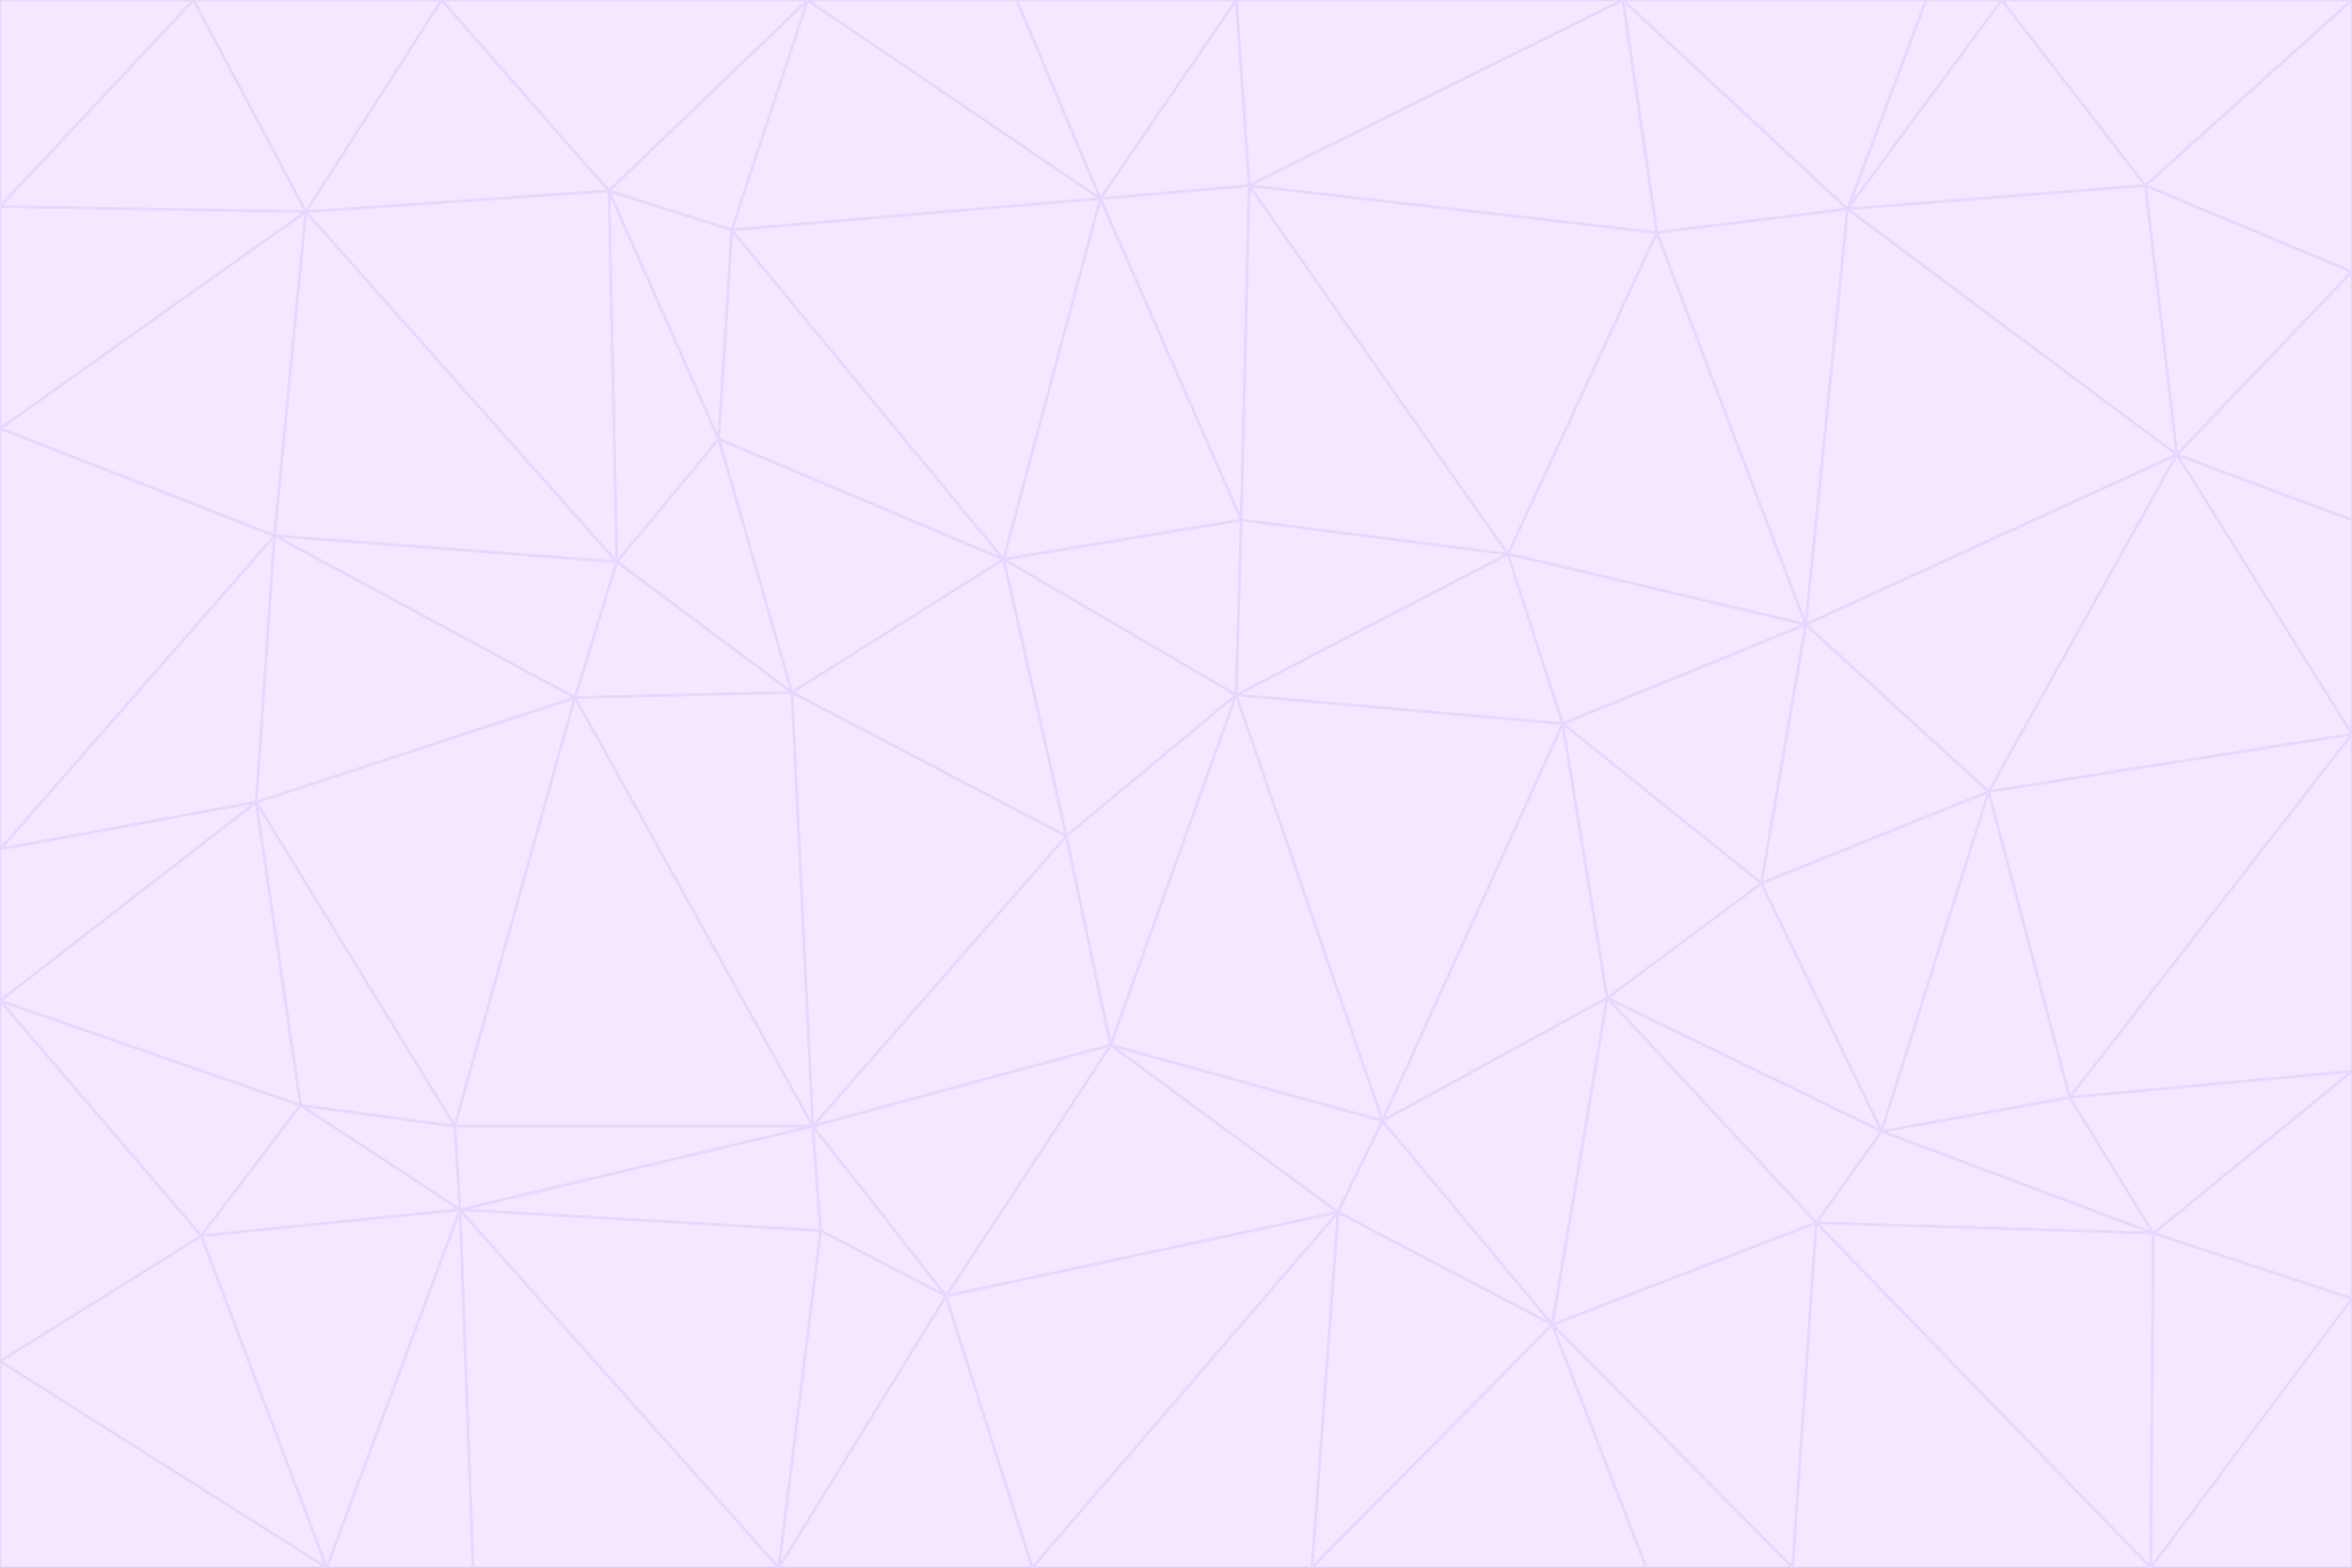 <svg id="visual" viewBox="0 0 900 600" width="900" height="600" xmlns="http://www.w3.org/2000/svg" xmlns:xlink="http://www.w3.org/1999/xlink" version="1.1"><rect x="0" y="0" width="900" height="600" fill="#333333" stroke="none"/><g stroke-width="1" stroke-linejoin="bevel"><path d="M473 266L475 199L384 214Z" fill="#f3e8ff" stroke="#e9d5ff"></path><path d="M384 214L408 320L473 266Z" fill="#f3e8ff" stroke="#e9d5ff"></path><path d="M384 214L303 265L408 320Z" fill="#f3e8ff" stroke="#e9d5ff"></path><path d="M598 277L577 212L473 266Z" fill="#f3e8ff" stroke="#e9d5ff"></path><path d="M473 266L577 212L475 199Z" fill="#f3e8ff" stroke="#e9d5ff"></path><path d="M478 71L421 76L475 199Z" fill="#f3e8ff" stroke="#e9d5ff"></path><path d="M475 199L421 76L384 214Z" fill="#f3e8ff" stroke="#e9d5ff"></path><path d="M384 214L275 168L303 265Z" fill="#f3e8ff" stroke="#e9d5ff"></path><path d="M577 212L478 71L475 199Z" fill="#f3e8ff" stroke="#e9d5ff"></path><path d="M311 431L425 400L408 320Z" fill="#f3e8ff" stroke="#e9d5ff"></path><path d="M408 320L425 400L473 266Z" fill="#f3e8ff" stroke="#e9d5ff"></path><path d="M529 429L598 277L473 266Z" fill="#f3e8ff" stroke="#e9d5ff"></path><path d="M280 88L275 168L384 214Z" fill="#f3e8ff" stroke="#e9d5ff"></path><path d="M275 168L236 215L303 265Z" fill="#f3e8ff" stroke="#e9d5ff"></path><path d="M303 265L311 431L408 320Z" fill="#f3e8ff" stroke="#e9d5ff"></path><path d="M309 0L280 88L421 76Z" fill="#f3e8ff" stroke="#e9d5ff"></path><path d="M421 76L280 88L384 214Z" fill="#f3e8ff" stroke="#e9d5ff"></path><path d="M275 168L233 73L236 215Z" fill="#f3e8ff" stroke="#e9d5ff"></path><path d="M236 215L220 267L303 265Z" fill="#f3e8ff" stroke="#e9d5ff"></path><path d="M425 400L529 429L473 266Z" fill="#f3e8ff" stroke="#e9d5ff"></path><path d="M220 267L311 431L303 265Z" fill="#f3e8ff" stroke="#e9d5ff"></path><path d="M425 400L512 464L529 429Z" fill="#f3e8ff" stroke="#e9d5ff"></path><path d="M621 0L473 0L478 71Z" fill="#f3e8ff" stroke="#e9d5ff"></path><path d="M478 71L473 0L421 76Z" fill="#f3e8ff" stroke="#e9d5ff"></path><path d="M473 0L389 0L421 76Z" fill="#f3e8ff" stroke="#e9d5ff"></path><path d="M529 429L615 382L598 277Z" fill="#f3e8ff" stroke="#e9d5ff"></path><path d="M362 496L512 464L425 400Z" fill="#f3e8ff" stroke="#e9d5ff"></path><path d="M529 429L594 507L615 382Z" fill="#f3e8ff" stroke="#e9d5ff"></path><path d="M691 239L634 89L577 212Z" fill="#f3e8ff" stroke="#e9d5ff"></path><path d="M577 212L634 89L478 71Z" fill="#f3e8ff" stroke="#e9d5ff"></path><path d="M691 239L577 212L598 277Z" fill="#f3e8ff" stroke="#e9d5ff"></path><path d="M280 88L233 73L275 168Z" fill="#f3e8ff" stroke="#e9d5ff"></path><path d="M236 215L105 205L220 267Z" fill="#f3e8ff" stroke="#e9d5ff"></path><path d="M309 0L233 73L280 88Z" fill="#f3e8ff" stroke="#e9d5ff"></path><path d="M674 338L691 239L598 277Z" fill="#f3e8ff" stroke="#e9d5ff"></path><path d="M389 0L309 0L421 76Z" fill="#f3e8ff" stroke="#e9d5ff"></path><path d="M720 433L674 338L615 382Z" fill="#f3e8ff" stroke="#e9d5ff"></path><path d="M615 382L674 338L598 277Z" fill="#f3e8ff" stroke="#e9d5ff"></path><path d="M176 463L314 471L311 431Z" fill="#f3e8ff" stroke="#e9d5ff"></path><path d="M311 431L362 496L425 400Z" fill="#f3e8ff" stroke="#e9d5ff"></path><path d="M314 471L362 496L311 431Z" fill="#f3e8ff" stroke="#e9d5ff"></path><path d="M707 80L621 0L634 89Z" fill="#f3e8ff" stroke="#e9d5ff"></path><path d="M634 89L621 0L478 71Z" fill="#f3e8ff" stroke="#e9d5ff"></path><path d="M691 239L707 80L634 89Z" fill="#f3e8ff" stroke="#e9d5ff"></path><path d="M512 464L594 507L529 429Z" fill="#f3e8ff" stroke="#e9d5ff"></path><path d="M502 600L594 507L512 464Z" fill="#f3e8ff" stroke="#e9d5ff"></path><path d="M98 307L174 431L220 267Z" fill="#f3e8ff" stroke="#e9d5ff"></path><path d="M220 267L174 431L311 431Z" fill="#f3e8ff" stroke="#e9d5ff"></path><path d="M298 600L395 600L362 496Z" fill="#f3e8ff" stroke="#e9d5ff"></path><path d="M117 81L105 205L236 215Z" fill="#f3e8ff" stroke="#e9d5ff"></path><path d="M674 338L761 303L691 239Z" fill="#f3e8ff" stroke="#e9d5ff"></path><path d="M691 239L833 174L707 80Z" fill="#f3e8ff" stroke="#e9d5ff"></path><path d="M720 433L761 303L674 338Z" fill="#f3e8ff" stroke="#e9d5ff"></path><path d="M105 205L98 307L220 267Z" fill="#f3e8ff" stroke="#e9d5ff"></path><path d="M174 431L176 463L311 431Z" fill="#f3e8ff" stroke="#e9d5ff"></path><path d="M115 423L176 463L174 431Z" fill="#f3e8ff" stroke="#e9d5ff"></path><path d="M695 468L720 433L615 382Z" fill="#f3e8ff" stroke="#e9d5ff"></path><path d="M233 73L117 81L236 215Z" fill="#f3e8ff" stroke="#e9d5ff"></path><path d="M169 0L117 81L233 73Z" fill="#f3e8ff" stroke="#e9d5ff"></path><path d="M309 0L169 0L233 73Z" fill="#f3e8ff" stroke="#e9d5ff"></path><path d="M594 507L695 468L615 382Z" fill="#f3e8ff" stroke="#e9d5ff"></path><path d="M298 600L362 496L314 471Z" fill="#f3e8ff" stroke="#e9d5ff"></path><path d="M362 496L395 600L512 464Z" fill="#f3e8ff" stroke="#e9d5ff"></path><path d="M594 507L686 600L695 468Z" fill="#f3e8ff" stroke="#e9d5ff"></path><path d="M98 307L115 423L174 431Z" fill="#f3e8ff" stroke="#e9d5ff"></path><path d="M395 600L502 600L512 464Z" fill="#f3e8ff" stroke="#e9d5ff"></path><path d="M766 0L737 0L707 80Z" fill="#f3e8ff" stroke="#e9d5ff"></path><path d="M707 80L737 0L621 0Z" fill="#f3e8ff" stroke="#e9d5ff"></path><path d="M181 600L298 600L176 463Z" fill="#f3e8ff" stroke="#e9d5ff"></path><path d="M176 463L298 600L314 471Z" fill="#f3e8ff" stroke="#e9d5ff"></path><path d="M900 199L833 174L900 281Z" fill="#f3e8ff" stroke="#e9d5ff"></path><path d="M761 303L833 174L691 239Z" fill="#f3e8ff" stroke="#e9d5ff"></path><path d="M821 71L766 0L707 80Z" fill="#f3e8ff" stroke="#e9d5ff"></path><path d="M824 472L792 420L720 433Z" fill="#f3e8ff" stroke="#e9d5ff"></path><path d="M720 433L792 420L761 303Z" fill="#f3e8ff" stroke="#e9d5ff"></path><path d="M824 472L720 433L695 468Z" fill="#f3e8ff" stroke="#e9d5ff"></path><path d="M502 600L630 600L594 507Z" fill="#f3e8ff" stroke="#e9d5ff"></path><path d="M833 174L821 71L707 80Z" fill="#f3e8ff" stroke="#e9d5ff"></path><path d="M169 0L74 0L117 81Z" fill="#f3e8ff" stroke="#e9d5ff"></path><path d="M117 81L0 164L105 205Z" fill="#f3e8ff" stroke="#e9d5ff"></path><path d="M105 205L0 325L98 307Z" fill="#f3e8ff" stroke="#e9d5ff"></path><path d="M0 383L77 473L115 423Z" fill="#f3e8ff" stroke="#e9d5ff"></path><path d="M115 423L77 473L176 463Z" fill="#f3e8ff" stroke="#e9d5ff"></path><path d="M0 383L115 423L98 307Z" fill="#f3e8ff" stroke="#e9d5ff"></path><path d="M0 79L0 164L117 81Z" fill="#f3e8ff" stroke="#e9d5ff"></path><path d="M0 164L0 325L105 205Z" fill="#f3e8ff" stroke="#e9d5ff"></path><path d="M630 600L686 600L594 507Z" fill="#f3e8ff" stroke="#e9d5ff"></path><path d="M125 600L181 600L176 463Z" fill="#f3e8ff" stroke="#e9d5ff"></path><path d="M823 600L824 472L695 468Z" fill="#f3e8ff" stroke="#e9d5ff"></path><path d="M900 281L833 174L761 303Z" fill="#f3e8ff" stroke="#e9d5ff"></path><path d="M0 325L0 383L98 307Z" fill="#f3e8ff" stroke="#e9d5ff"></path><path d="M77 473L125 600L176 463Z" fill="#f3e8ff" stroke="#e9d5ff"></path><path d="M74 0L0 79L117 81Z" fill="#f3e8ff" stroke="#e9d5ff"></path><path d="M900 281L761 303L792 420Z" fill="#f3e8ff" stroke="#e9d5ff"></path><path d="M833 174L900 104L821 71Z" fill="#f3e8ff" stroke="#e9d5ff"></path><path d="M900 410L900 281L792 420Z" fill="#f3e8ff" stroke="#e9d5ff"></path><path d="M0 521L125 600L77 473Z" fill="#f3e8ff" stroke="#e9d5ff"></path><path d="M900 199L900 104L833 174Z" fill="#f3e8ff" stroke="#e9d5ff"></path><path d="M821 71L900 0L766 0Z" fill="#f3e8ff" stroke="#e9d5ff"></path><path d="M74 0L0 0L0 79Z" fill="#f3e8ff" stroke="#e9d5ff"></path><path d="M900 497L900 410L824 472Z" fill="#f3e8ff" stroke="#e9d5ff"></path><path d="M824 472L900 410L792 420Z" fill="#f3e8ff" stroke="#e9d5ff"></path><path d="M900 104L900 0L821 71Z" fill="#f3e8ff" stroke="#e9d5ff"></path><path d="M0 383L0 521L77 473Z" fill="#f3e8ff" stroke="#e9d5ff"></path><path d="M686 600L823 600L695 468Z" fill="#f3e8ff" stroke="#e9d5ff"></path><path d="M823 600L900 497L824 472Z" fill="#f3e8ff" stroke="#e9d5ff"></path><path d="M0 521L0 600L125 600Z" fill="#f3e8ff" stroke="#e9d5ff"></path><path d="M823 600L900 600L900 497Z" fill="#f3e8ff" stroke="#e9d5ff"></path></g></svg>
